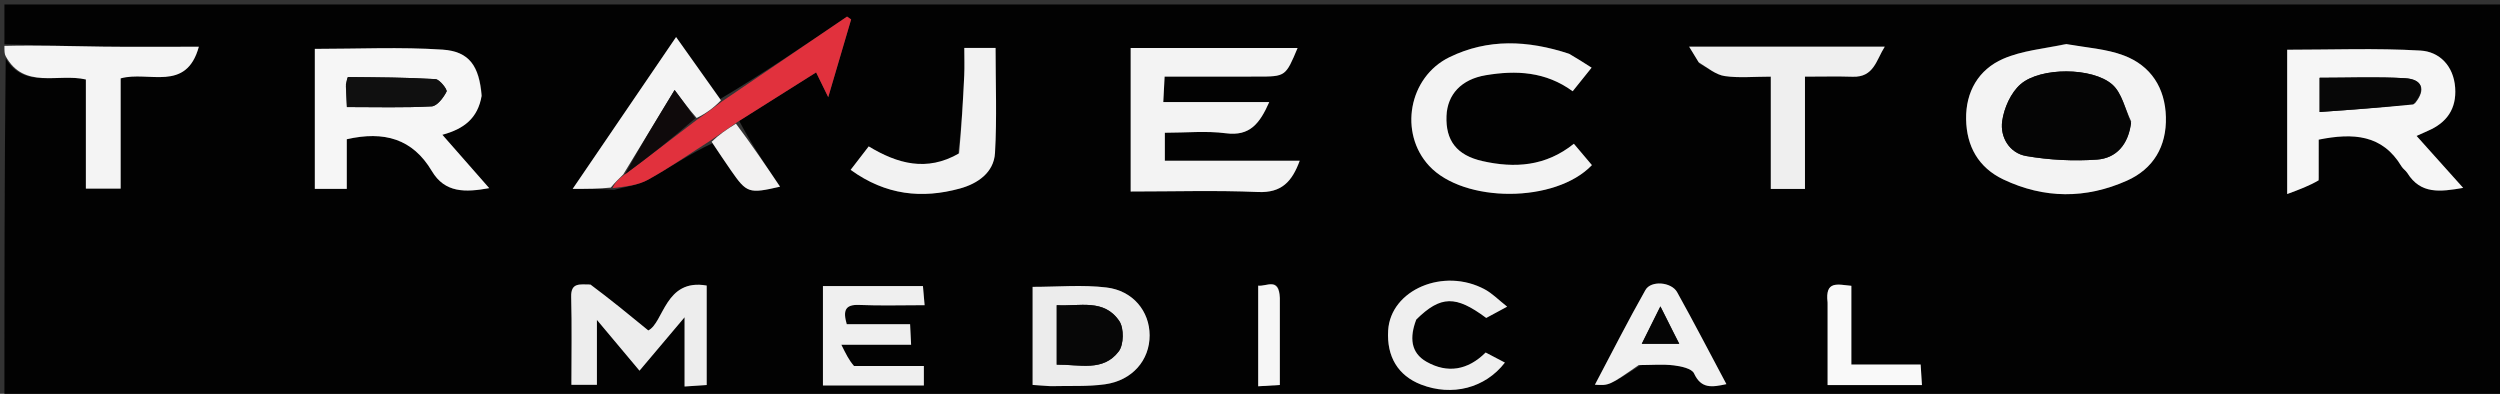 <svg version="1.1" id="Layer_1" xmlns="http://www.w3.org/2000/svg" xmlns:xlink="http://www.w3.org/1999/xlink" x="0px" y="0px"
	 width="100%" viewBox="0 0 565 89" enable-background="new 0 0 565 89" xml:space="preserve">
<rect x="0" y="0" width="565" height="89" fill="#333333" stroke="none"/>
<path fill="#020202" opacity="1" stroke="none" 
	d="
M1,10 
	C1,7.001 1,4.002 1,1.002 
	C189.27,1.002 377.539,1.002 565.904,1.002 
	C565.904,30.593 565.904,60.186 565.904,89.889 
	C377.667,89.889 189.333,89.889 1,89.889 
	C1,64.585 1,39.26 1.29,13.178 
	C5.431,20.271 13.132,16.499 19.408,17.961 
	C19.408,26.291 19.408,34.39 19.408,42.621 
	C22.165,42.621 24.52,42.621 27.265,42.621 
	C27.265,34.036 27.265,25.79 27.265,17.715 
	C33.567,15.932 42.078,20.953 44.938,10.56 
	C37.568,10.56 30.449,10.633 23.331,10.54 
	C15.887,10.443 8.444,10.187 1,10 
M167.056,27.308 
	C172.787,23.7 178.518,20.093 184.443,16.364 
	C185.359,18.238 186.022,19.595 187.179,21.961 
	C189.133,15.326 190.744,9.858 192.355,4.39 
	C192.048,4.175 191.741,3.961 191.434,3.747 
	C181.993,10.152 172.552,16.558 162.765,22.369 
	C159.629,17.967 156.493,13.564 152.796,8.375 
	C144.762,20.168 137.27,31.167 129.425,42.683 
	C132.837,42.683 135.412,42.683 138.797,42.91 
	C141.373,42.173 144.192,41.874 146.476,40.609 
	C151.341,37.913 155.929,34.715 161.028,32.37 
	C162.412,34.413 163.776,36.47 165.185,38.496 
	C168.779,43.667 169.227,43.815 176.29,42.19 
	C173.031,37.351 169.843,32.616 167.056,27.308 
M278.494,36.322 
	C273.392,36.322 268.29,36.322 263.253,36.322 
	C263.253,33.882 263.253,32.014 263.253,30 
	C268.086,30 272.631,29.54 277.04,30.117 
	C282.505,30.833 284.703,27.891 286.846,23.07 
	C278.572,23.07 270.876,23.07 262.901,23.07 
	C263.018,20.829 263.107,19.116 263.202,17.305 
	C270.517,17.305 277.344,17.305 284.17,17.304 
	C290.542,17.303 290.542,17.302 293.254,10.841 
	C280.652,10.841 268.068,10.841 255.533,10.841 
	C255.533,21.693 255.533,32.258 255.533,43.281 
	C265.363,43.281 274.857,42.988 284.321,43.395 
	C289.644,43.623 291.995,41.05 293.735,36.322 
	C288.741,36.322 284.115,36.322 278.494,36.322 
M524.025,40.291 
	C524.025,37.345 524.025,34.398 524.025,31.555 
	C531.835,29.991 538.429,30.4 542.745,37.607 
	C543.081,38.167 543.714,38.547 544.061,39.103 
	C547.081,43.946 551.477,43.353 556.672,42.463 
	C552.967,38.33 549.682,34.665 546.145,30.719 
	C547.285,30.205 547.971,29.88 548.668,29.583 
	C552.974,27.751 555.199,24.587 554.867,19.826 
	C554.525,14.919 551.348,11.682 547.037,11.429 
	C537.025,10.842 526.956,11.242 516.904,11.242 
	C516.904,21.625 516.904,32.18 516.904,43.851 
	C519.715,42.81 521.866,42.014 524.025,40.291 
M108.873,21.292 
	C108.302,14.956 106.102,11.621 100.018,11.217 
	C90.469,10.583 80.847,11.049 71.15,11.049 
	C71.15,21.516 71.15,32.181 71.15,42.686 
	C73.674,42.686 75.77,42.686 78.371,42.686 
	C78.371,38.682 78.371,34.946 78.371,31.466 
	C86.775,29.555 93.243,31.324 97.602,38.665 
	C100.537,43.609 105.109,43.508 110.563,42.521 
	C106.838,38.279 103.503,34.481 99.971,30.458 
	C104.831,29.145 107.975,26.76 108.873,21.292 
M466.539,9.962 
	C461.901,11.021 456.979,11.429 452.697,13.301 
	C447.138,15.73 444.243,20.746 444.34,26.931 
	C444.436,33.021 447.093,37.863 452.763,40.558 
	C461.99,44.943 471.409,44.963 480.671,40.836 
	C486.708,38.147 489.654,33.045 489.494,26.474 
	C489.334,19.905 486.135,14.867 480.002,12.544 
	C476.061,11.051 471.657,10.78 466.539,9.962 
M354.264,12.027 
	C345.256,9.079 336.256,8.695 327.573,12.928 
	C318.326,17.436 316.096,30.077 323.007,37.501 
	C330.864,45.941 351.545,45.939 359.772,37.316 
	C358.431,35.728 357.073,34.121 355.695,32.491 
	C349.301,37.626 342.311,38.04 335.06,36.414 
	C329.209,35.102 326.689,31.751 326.907,26.211 
	C327.099,21.342 330.255,17.93 335.758,17.002 
	C342.631,15.844 349.323,16.159 355.426,20.622 
	C356.898,18.787 358.181,17.189 359.702,15.293 
	C357.767,14.057 356.384,13.174 354.264,12.027 
M384.105,14.401 
	C385.993,15.373 387.799,16.902 389.786,17.191 
	C393.014,17.66 396.359,17.317 400.2,17.317 
	C400.2,26.024 400.2,34.414 400.2,42.694 
	C403.006,42.694 405.26,42.694 407.922,42.694 
	C407.922,34.173 407.922,25.923 407.922,17.317 
	C411.787,17.317 415.249,17.225 418.704,17.339 
	C423.512,17.498 424.012,13.595 425.953,10.549 
	C411.035,10.549 396.676,10.549 381.746,10.549 
	C382.563,11.89 383.13,12.822 384.105,14.401 
M133.048,64.302 
	C131.091,64.31 129,63.779 129.088,67.085 
	C129.263,73.681 129.14,80.284 129.14,86.969 
	C131.223,86.969 132.8,86.969 134.9,86.969 
	C134.9,82.181 134.9,77.677 134.9,72.291 
	C138.499,76.584 141.428,80.077 144.526,83.771 
	C147.77,79.928 150.764,76.382 154.712,71.704 
	C154.712,77.892 154.712,82.479 154.712,87.348 
	C156.753,87.212 158.326,87.106 159.711,87.014 
	C159.711,79.248 159.711,71.968 159.711,64.536 
	C150.299,62.874 150.017,72.938 146.515,74.683 
	C141.983,70.969 137.915,67.635 133.048,64.302 
M192.517,82.708 
	C191.851,81.365 191.186,80.021 190.144,77.916 
	C196.161,77.916 200.911,77.916 205.91,77.916 
	C205.827,76.239 205.765,74.996 205.68,73.264 
	C200.695,73.264 195.953,73.264 191.36,73.264 
	C190.46,70.125 191.039,68.783 194.192,68.917 
	C198.971,69.121 203.764,68.97 208.961,68.97 
	C208.806,67.192 208.689,65.856 208.583,64.654 
	C200.718,64.654 193.338,64.654 185.986,64.654 
	C185.986,72.37 185.986,79.736 185.986,87.121 
	C193.794,87.121 201.242,87.121 208.791,87.121 
	C208.791,85.61 208.791,84.245 208.791,82.715 
	C203.468,82.715 198.487,82.715 192.517,82.708 
M216.499,35.008 
	C209.448,38.873 202.83,37.015 196.328,33.085 
	C194.877,34.969 193.627,36.591 192.245,38.386 
	C200.207,44.152 208.402,44.944 216.944,42.602 
	C220.92,41.512 224.612,39.016 224.869,34.574 
	C225.322,26.711 224.996,18.804 224.996,10.828 
	C222.691,10.828 220.444,10.828 217.935,10.828 
	C217.935,13.073 218.012,15.051 217.92,17.02 
	C217.649,22.785 217.311,28.547 216.499,35.008 
M237.828,87.274 
	C241.801,87.16 245.824,87.397 249.737,86.849 
	C255.918,85.984 259.837,81.382 259.817,75.769 
	C259.799,70.386 256.101,65.697 250.069,64.97 
	C244.599,64.312 238.989,64.831 233.371,64.831 
	C233.371,72.296 233.371,79.549 233.371,86.992 
	C234.664,87.094 235.797,87.185 237.828,87.274 
M370.81,82.499 
	C373.304,82.498 375.825,82.279 378.284,82.574 
	C379.908,82.769 382.35,83.288 382.851,84.383 
	C384.474,87.925 386.915,87.519 390.164,86.814 
	C386.38,79.717 382.803,72.819 379.028,66.03 
	C377.738,63.709 373.124,63.329 371.874,65.535 
	C367.945,72.472 364.342,79.592 360.451,86.948 
	C363.67,87.144 363.67,87.144 370.81,82.499 
M320.219,71.876 
	C325.62,66.764 329.01,66.736 335.886,71.853 
	C337.233,71.127 338.644,70.366 340.613,69.305 
	C338.668,67.776 337.272,66.326 335.585,65.412 
	C326.272,60.371 314.277,65.5 313.724,74.666 
	C313.365,80.616 315.965,84.895 321.162,86.91 
	C328.151,89.62 335.642,87.741 340.104,81.944 
	C338.637,81.175 337.22,80.434 335.758,79.668 
	C331.681,83.722 327.092,84.415 322.401,81.767 
	C318.799,79.733 318.524,76.252 320.219,71.876 
M413.036,68.797 
	C413.036,74.894 413.036,80.99 413.036,87.029 
	C420.417,87.029 427.187,87.029 434.36,87.029 
	C434.259,85.439 434.173,84.089 434.064,82.377 
	C428.701,82.377 423.781,82.377 418.407,82.377 
	C418.407,76.253 418.407,70.508 418.407,64.593 
	C415.358,64.327 412.413,63.289 413.036,68.797 
M289.241,66.87 
	C289.025,62.596 286.274,64.79 284.352,64.559 
	C284.352,72.33 284.352,79.712 284.352,87.298 
	C286.117,87.193 287.539,87.108 289.243,87.007 
	C289.243,80.375 289.243,74.088 289.241,66.87 
z"/>
<path fill="#F4F4F4" opacity="1" stroke="none" 
	d="
M1,10.375 
	C8.444,10.187 15.887,10.443 23.331,10.54 
	C30.449,10.633 37.568,10.56 44.938,10.56 
	C42.078,20.953 33.567,15.932 27.265,17.715 
	C27.265,25.79 27.265,34.036 27.265,42.621 
	C24.52,42.621 22.165,42.621 19.408,42.621 
	C19.408,34.39 19.408,26.291 19.408,17.961 
	C13.132,16.499 5.431,20.271 1.29,12.71 
	C1,12.25 1,11.5 1,10.375 
z"/>
<path fill="#F3F3F3" opacity="1" stroke="none" 
	d="
M278.992,36.322 
	C284.115,36.322 288.741,36.322 293.735,36.322 
	C291.995,41.05 289.644,43.623 284.321,43.395 
	C274.857,42.988 265.363,43.281 255.533,43.281 
	C255.533,32.258 255.533,21.693 255.533,10.841 
	C268.068,10.841 280.652,10.841 293.254,10.841 
	C290.542,17.302 290.542,17.303 284.17,17.304 
	C277.344,17.305 270.517,17.305 263.202,17.305 
	C263.107,19.116 263.018,20.829 262.901,23.07 
	C270.876,23.07 278.572,23.07 286.846,23.07 
	C284.703,27.891 282.505,30.833 277.04,30.117 
	C272.631,29.54 268.086,30 263.253,30 
	C263.253,32.014 263.253,33.882 263.253,36.322 
	C268.29,36.322 273.392,36.322 278.992,36.322 
z"/>
<path fill="#F6F6F6" opacity="1" stroke="none" 
	d="
M524.021,40.754 
	C521.866,42.014 519.715,42.81 516.904,43.851 
	C516.904,32.18 516.904,21.625 516.904,11.242 
	C526.956,11.242 537.025,10.842 547.037,11.429 
	C551.348,11.682 554.525,14.919 554.867,19.826 
	C555.199,24.587 552.974,27.751 548.668,29.583 
	C547.971,29.88 547.285,30.205 546.145,30.719 
	C549.682,34.665 552.967,38.33 556.672,42.463 
	C551.477,43.353 547.081,43.946 544.061,39.103 
	C543.714,38.547 543.081,38.167 542.745,37.607 
	C538.429,30.4 531.835,29.991 524.025,31.555 
	C524.025,34.398 524.025,37.345 524.021,40.754 
M545.762,23.375 
	C548.431,20.141 547.334,17.9 543.543,17.678 
	C537.174,17.305 530.768,17.576 524.23,17.576 
	C524.23,19.714 524.23,21.945 524.23,25.317 
	C531.368,24.806 538.215,24.316 545.762,23.375 
z"/>
<path fill="#F6F6F6" opacity="1" stroke="none" 
	d="
M108.848,21.687 
	C107.975,26.76 104.831,29.145 99.971,30.458 
	C103.503,34.481 106.838,38.279 110.563,42.521 
	C105.109,43.508 100.537,43.609 97.602,38.665 
	C93.243,31.324 86.775,29.555 78.371,31.466 
	C78.371,34.946 78.371,38.682 78.371,42.686 
	C75.77,42.686 73.674,42.686 71.15,42.686 
	C71.15,32.181 71.15,21.516 71.15,11.049 
	C80.847,11.049 90.469,10.583 100.018,11.217 
	C106.102,11.621 108.302,14.956 108.848,21.687 
M78.165,19.551 
	C78.245,21.141 78.325,22.731 78.398,24.195 
	C85.055,24.195 91.318,24.377 97.553,24.041 
	C98.789,23.974 100.225,22.076 100.923,20.696 
	C101.149,20.249 99.36,17.934 98.411,17.879 
	C91.849,17.495 85.265,17.472 78.688,17.405 
	C78.521,17.403 78.346,18.215 78.165,19.551 
z"/>
<path fill="#F3F3F3" opacity="1" stroke="none" 
	d="
M467,9.962 
	C471.657,10.78 476.061,11.051 480.002,12.544 
	C486.135,14.867 489.334,19.905 489.494,26.474 
	C489.654,33.045 486.708,38.147 480.671,40.836 
	C471.409,44.963 461.99,44.943 452.763,40.558 
	C447.093,37.863 444.436,33.021 444.34,26.931 
	C444.243,20.746 447.138,15.73 452.697,13.301 
	C456.979,11.429 461.901,11.021 467,9.962 
M481.641,27.427 
	C480.254,24.588 479.538,20.971 477.339,19.072 
	C472.833,15.18 461.162,15.156 456.673,19.017 
	C454.465,20.917 452.919,24.392 452.496,27.356 
	C451.977,31 454.147,34.607 457.92,35.26 
	C463.155,36.166 468.62,36.447 473.92,36.067 
	C478.211,35.759 481.012,32.75 481.641,27.427 
z"/>
<path fill="#F3F3F3" opacity="1" stroke="none" 
	d="
M354.633,12.159 
	C356.384,13.174 357.767,14.057 359.702,15.293 
	C358.181,17.189 356.898,18.787 355.426,20.622 
	C349.323,16.159 342.631,15.844 335.758,17.002 
	C330.255,17.93 327.099,21.342 326.907,26.211 
	C326.689,31.751 329.209,35.102 335.06,36.414 
	C342.311,38.04 349.301,37.626 355.695,32.491 
	C357.073,34.121 358.431,35.728 359.772,37.316 
	C351.545,45.939 330.864,45.941 323.007,37.501 
	C316.096,30.077 318.326,17.436 327.573,12.928 
	C336.256,8.695 345.256,9.079 354.633,12.159 
z"/>
<path fill="#EFEFEF" opacity="1" stroke="none" 
	d="
M383.901,14.077 
	C383.13,12.822 382.563,11.89 381.746,10.549 
	C396.676,10.549 411.035,10.549 425.953,10.549 
	C424.012,13.595 423.512,17.498 418.704,17.339 
	C415.249,17.225 411.787,17.317 407.922,17.317 
	C407.922,25.923 407.922,34.173 407.922,42.694 
	C405.26,42.694 403.006,42.694 400.2,42.694 
	C400.2,34.414 400.2,26.024 400.2,17.317 
	C396.359,17.317 393.014,17.66 389.786,17.191 
	C387.799,16.902 385.993,15.373 383.901,14.077 
z"/>
<path fill="#EDEDED" opacity="1" stroke="none" 
	d="
M133.447,64.302 
	C137.915,67.635 141.983,70.969 146.515,74.683 
	C150.017,72.938 150.299,62.874 159.711,64.536 
	C159.711,71.968 159.711,79.248 159.711,87.014 
	C158.326,87.106 156.753,87.212 154.712,87.348 
	C154.712,82.479 154.712,77.892 154.712,71.704 
	C150.764,76.382 147.77,79.928 144.526,83.771 
	C141.428,80.077 138.499,76.584 134.9,72.291 
	C134.9,77.677 134.9,82.181 134.9,86.969 
	C132.8,86.969 131.223,86.969 129.14,86.969 
	C129.14,80.284 129.263,73.681 129.088,67.085 
	C129,63.779 131.091,64.31 133.447,64.302 
z"/>
<path fill="#EFEFEF" opacity="1" stroke="none" 
	d="
M193.011,82.711 
	C198.487,82.715 203.468,82.715 208.791,82.715 
	C208.791,84.245 208.791,85.61 208.791,87.121 
	C201.242,87.121 193.794,87.121 185.986,87.121 
	C185.986,79.736 185.986,72.37 185.986,64.654 
	C193.338,64.654 200.718,64.654 208.583,64.654 
	C208.689,65.856 208.806,67.192 208.961,68.97 
	C203.764,68.97 198.971,69.121 194.192,68.917 
	C191.039,68.783 190.46,70.125 191.36,73.264 
	C195.953,73.264 200.695,73.264 205.68,73.264 
	C205.765,74.996 205.827,76.239 205.91,77.916 
	C200.911,77.916 196.161,77.916 190.144,77.916 
	C191.186,80.021 191.851,81.365 193.011,82.711 
z"/>
<path fill="#F2F2F2" opacity="1" stroke="none" 
	d="
M216.749,34.659 
	C217.311,28.547 217.649,22.785 217.92,17.02 
	C218.012,15.051 217.935,13.073 217.935,10.828 
	C220.444,10.828 222.691,10.828 224.996,10.828 
	C224.996,18.804 225.322,26.711 224.869,34.574 
	C224.612,39.016 220.92,41.512 216.944,42.602 
	C208.402,44.944 200.207,44.152 192.245,38.386 
	C193.627,36.591 194.877,34.969 196.328,33.085 
	C202.83,37.015 209.448,38.873 216.749,34.659 
z"/>
<path fill="#ECECEC" opacity="1" stroke="none" 
	d="
M237.379,87.274 
	C235.797,87.185 234.664,87.094 233.371,86.992 
	C233.371,79.549 233.371,72.296 233.371,64.831 
	C238.989,64.831 244.599,64.312 250.069,64.97 
	C256.101,65.697 259.799,70.386 259.817,75.769 
	C259.837,81.382 255.918,85.984 249.737,86.849 
	C245.824,87.397 241.801,87.16 237.379,87.274 
M238.819,76.534 
	C238.819,78.34 238.819,80.147 238.819,82.409 
	C243.994,82.345 249.314,84.076 252.84,79.403 
	C253.989,77.88 254.05,74.188 252.975,72.583 
	C249.519,67.427 243.981,69.282 238.819,68.97 
	C238.819,71.579 238.819,73.564 238.819,76.534 
z"/>
<path fill="#E1313D" opacity="1" stroke="none" 
	d="
M163.111,22.963 
	C172.552,16.558 181.993,10.152 191.434,3.747 
	C191.741,3.961 192.048,4.175 192.355,4.39 
	C190.744,9.858 189.133,15.326 187.179,21.961 
	C186.022,19.595 185.359,18.238 184.443,16.364 
	C178.518,20.093 172.787,23.7 166.527,27.66 
	C164.208,29.249 162.419,30.486 160.63,31.723 
	C155.929,34.715 151.341,37.913 146.476,40.609 
	C144.192,41.874 141.373,42.173 138.442,42.507 
	C139.008,41.214 139.929,40.324 141.224,39.407 
	C146.824,35.278 152.05,31.176 157.598,26.994 
	C159.65,25.597 161.38,24.28 163.111,22.963 
z"/>
<path fill="#F4F4F4" opacity="1" stroke="none" 
	d="
M162.938,22.666 
	C161.38,24.28 159.65,25.597 157.45,26.666 
	C155.618,24.585 154.256,22.751 152.462,20.338 
	C148.411,26.999 144.63,33.217 140.849,39.434 
	C139.929,40.324 139.008,41.214 138.038,42.393 
	C135.412,42.683 132.837,42.683 129.425,42.683 
	C137.27,31.167 144.762,20.168 152.796,8.375 
	C156.493,13.564 159.629,17.967 162.938,22.666 
z"/>
<path fill="#F1F1F1" opacity="1" stroke="none" 
	d="
M370.352,82.51 
	C363.67,87.144 363.67,87.144 360.451,86.948 
	C364.342,79.592 367.945,72.472 371.874,65.535 
	C373.124,63.329 377.738,63.709 379.028,66.03 
	C382.803,72.819 386.38,79.717 390.164,86.814 
	C386.915,87.519 384.474,87.925 382.851,84.383 
	C382.35,83.288 379.908,82.769 378.284,82.574 
	C375.825,82.279 373.304,82.498 370.352,82.51 
M376.991,72.68 
	C376.527,71.764 376.062,70.847 375.249,69.243 
	C373.628,72.5 372.358,75.05 371.037,77.703 
	C374.058,77.703 376.554,77.703 379.516,77.703 
	C378.618,75.956 377.962,74.681 376.991,72.68 
z"/>
<path fill="#EFEFEF" opacity="1" stroke="none" 
	d="
M320.067,72.23 
	C318.524,76.252 318.799,79.733 322.401,81.767 
	C327.092,84.415 331.681,83.722 335.758,79.668 
	C337.22,80.434 338.637,81.175 340.104,81.944 
	C335.642,87.741 328.151,89.62 321.162,86.91 
	C315.965,84.895 313.365,80.616 313.724,74.666 
	C314.277,65.5 326.272,60.371 335.585,65.412 
	C337.272,66.326 338.668,67.776 340.613,69.305 
	C338.644,70.366 337.233,71.127 335.886,71.853 
	C329.01,66.736 325.62,66.764 320.067,72.23 
z"/>
<path fill="#F9F9F9" opacity="1" stroke="none" 
	d="
M413.036,68.338 
	C412.413,63.289 415.358,64.327 418.407,64.593 
	C418.407,70.508 418.407,76.253 418.407,82.377 
	C423.781,82.377 428.701,82.377 434.064,82.377 
	C434.173,84.089 434.259,85.439 434.36,87.029 
	C427.187,87.029 420.417,87.029 413.036,87.029 
	C413.036,80.99 413.036,74.894 413.036,68.338 
z"/>
<path fill="#F2F1F1" opacity="1" stroke="none" 
	d="
M160.829,32.046 
	C162.419,30.486 164.208,29.249 166.326,27.947 
	C169.843,32.616 173.031,37.351 176.29,42.19 
	C169.227,43.815 168.779,43.667 165.185,38.496 
	C163.776,36.47 162.412,34.413 160.829,32.046 
z"/>
<path fill="#F6F6F6" opacity="1" stroke="none" 
	d="
M289.242,67.336 
	C289.243,74.088 289.243,80.375 289.243,87.007 
	C287.539,87.108 286.117,87.193 284.352,87.298 
	C284.352,79.712 284.352,72.33 284.352,64.559 
	C286.274,64.79 289.025,62.596 289.242,67.336 
z"/>
<path fill="#070707" opacity="1" stroke="none" 
	d="
M545.411,23.6 
	C538.215,24.316 531.368,24.806 524.23,25.317 
	C524.23,21.945 524.23,19.714 524.23,17.576 
	C530.768,17.576 537.174,17.305 543.543,17.678 
	C547.334,17.9 548.431,20.141 545.411,23.6 
z"/>
<path fill="#101010" opacity="1" stroke="none" 
	d="
M78.17,19.099 
	C78.346,18.215 78.521,17.403 78.688,17.405 
	C85.265,17.472 91.849,17.495 98.411,17.879 
	C99.36,17.934 101.149,20.249 100.923,20.696 
	C100.225,22.076 98.789,23.974 97.553,24.041 
	C91.318,24.377 85.055,24.195 78.398,24.195 
	C78.325,22.731 78.245,21.141 78.17,19.099 
z"/>
<path fill="#050505" opacity="1" stroke="none" 
	d="
M481.622,27.811 
	C481.012,32.75 478.211,35.759 473.92,36.067 
	C468.62,36.447 463.155,36.166 457.92,35.26 
	C454.147,34.607 451.977,31 452.496,27.356 
	C452.919,24.392 454.465,20.917 456.673,19.017 
	C461.162,15.156 472.833,15.18 477.339,19.072 
	C479.538,20.971 480.254,24.588 481.622,27.811 
z"/>
<path fill="#070707" opacity="1" stroke="none" 
	d="
M238.819,76.041 
	C238.819,73.564 238.819,71.579 238.819,68.97 
	C243.981,69.282 249.519,67.427 252.975,72.583 
	C254.05,74.188 253.989,77.88 252.84,79.403 
	C249.314,84.076 243.994,82.345 238.819,82.409 
	C238.819,80.147 238.819,78.34 238.819,76.041 
z"/>
<path fill="#0F0A0B" opacity="1" stroke="none" 
	d="
M141.224,39.407 
	C144.63,33.217 148.411,26.999 152.462,20.338 
	C154.256,22.751 155.618,24.585 157.128,26.746 
	C152.05,31.176 146.824,35.278 141.224,39.407 
z"/>
<path fill="#050505" opacity="1" stroke="none" 
	d="
M377.149,73.043 
	C377.962,74.681 378.618,75.956 379.516,77.703 
	C376.554,77.703 374.058,77.703 371.037,77.703 
	C372.358,75.05 373.628,72.5 375.249,69.243 
	C376.062,70.847 376.527,71.764 377.149,73.043 
z"/>
</svg>